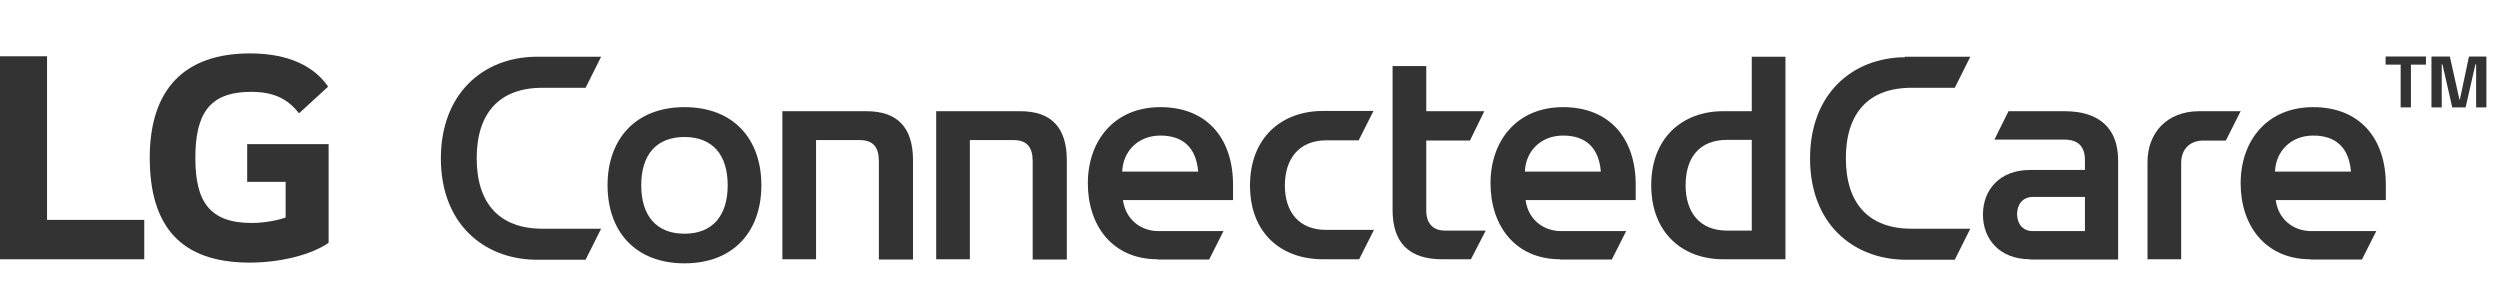 <svg width="208" height="25" viewBox="0 0 208 25" fill="none" xmlns="http://www.w3.org/2000/svg">
<g id="logo_connectedcare" filter="url(#filter0_d_2020_2647)">
<g id="logo">
<path d="M44.549 3.021H50.013L48.721 5.604H45.125C41.529 5.604 39.661 7.73 39.661 11.466C39.661 15.201 41.529 17.328 45.125 17.328H50.013L48.721 19.911H44.569C40.197 19.851 36.68 16.871 36.68 11.486C36.68 6.101 40.177 3.081 44.549 3.021Z" fill="#333333"/>
<path d="M56.948 7.214C61.041 7.214 63.346 9.877 63.346 13.712C63.346 17.547 61.041 20.209 56.948 20.209C52.854 20.209 50.549 17.547 50.549 13.712C50.549 9.877 52.874 7.214 56.948 7.214ZM56.948 17.745C59.312 17.745 60.544 16.215 60.544 13.712C60.544 11.208 59.312 9.698 56.948 9.698C54.583 9.698 53.351 11.208 53.351 13.712C53.351 16.215 54.583 17.745 56.948 17.745Z" fill="#333333"/>
<path d="M73.122 11.704C73.122 10.552 72.645 9.956 71.532 9.956H67.896V19.871H65.094V7.552H72.088C74.612 7.552 75.963 8.843 75.963 11.645V19.891H73.122V11.704Z" fill="#333333"/>
<path d="M85.919 11.704C85.919 10.552 85.442 9.956 84.329 9.956H80.693V19.871H77.891V7.552H84.886C87.409 7.552 88.76 8.843 88.76 11.645V19.891H85.919V11.704Z" fill="#333333"/>
<path d="M96.31 19.871C92.555 19.871 90.508 17.07 90.508 13.553C90.508 10.036 92.674 7.214 96.548 7.214C100.423 7.214 102.589 9.817 102.589 13.672V14.944H93.429C93.647 16.533 94.879 17.527 96.389 17.527H101.794L100.602 19.891H96.31V19.871ZM99.688 12.579C99.529 10.652 98.496 9.579 96.548 9.579C94.701 9.579 93.429 10.87 93.369 12.579H99.688Z" fill="#333333"/>
<path d="M110.061 19.871C106.603 19.871 104 17.705 104 13.731C104 9.757 106.623 7.532 110.061 7.532H114.273L113.041 9.976H110.339C108.093 9.976 106.901 11.506 106.901 13.731C106.901 15.957 108.093 17.427 110.339 17.427H114.313L113.081 19.871H110.041H110.061Z" fill="#333333"/>
<path d="M119.996 19.871C117.234 19.871 115.863 18.5 115.863 15.778V3.796H118.665V7.551H123.493L122.301 9.995H118.665V15.798C118.665 16.91 119.241 17.486 120.234 17.486H123.612L122.38 19.871H119.996Z" fill="#333333"/>
<path d="M129.812 19.871C126.056 19.871 124.01 17.07 124.01 13.553C124.01 10.036 126.175 7.214 130.05 7.214C133.925 7.214 136.091 9.817 136.091 13.672V14.944H126.93C127.129 16.533 128.381 17.527 129.891 17.527H135.296L134.104 19.891H129.812V19.871ZM133.19 12.579C133.031 10.652 131.997 9.579 130.05 9.579C128.202 9.579 126.93 10.87 126.871 12.579H133.19Z" fill="#333333"/>
<path d="M143.363 19.871C139.985 19.871 137.382 17.665 137.382 13.711C137.382 9.757 139.985 7.552 143.363 7.552H145.747V3.021H148.549V19.871H143.343H143.363ZM145.747 9.936H143.701C141.376 9.936 140.243 11.426 140.243 13.711C140.243 15.996 141.436 17.487 143.701 17.487H145.747V9.936Z" fill="#333333"/>
<path d="M158.465 3.021H163.929L162.637 5.604H159.041C155.444 5.604 153.576 7.73 153.576 11.466C153.576 15.201 155.444 17.328 159.041 17.328H163.929L162.637 19.911H158.484C154.113 19.851 150.596 16.871 150.596 11.486C150.596 6.101 154.113 3.101 158.484 3.061L158.465 3.021Z" fill="#333333"/>
<path d="M168.915 19.871C166.372 19.871 164.981 18.202 164.981 16.155C164.981 14.109 166.352 12.44 168.915 12.44H173.466V11.625C173.466 10.512 172.929 9.916 171.757 9.916H165.935L167.107 7.552H171.757C174.698 7.552 176.228 9.002 176.228 11.645V19.891H168.915V19.871ZM169.154 14.685C168.24 14.685 167.822 15.361 167.822 16.116C167.822 16.871 168.26 17.526 169.114 17.526H173.466V14.685H169.154Z" fill="#333333"/>
<path d="M178.672 19.871V11.784C178.672 9.399 180.242 7.552 182.984 7.552H186.421L185.189 9.996H183.322C182.169 9.996 181.474 10.731 181.474 11.863V19.871H178.672Z" fill="#333333"/>
<path d="M192.223 19.871C188.488 19.871 186.421 17.07 186.421 13.553C186.421 10.036 188.587 7.214 192.462 7.214C196.336 7.214 198.502 9.817 198.502 13.672V14.944H189.342C189.541 16.533 190.793 17.527 192.303 17.527H197.707L196.515 19.891H192.223V19.871ZM195.601 12.579C195.442 10.652 194.409 9.579 192.462 9.579C190.614 9.579 189.342 10.87 189.282 12.579H195.601Z" fill="#333333"/>
<path d="M201.841 3.001V3.677H200.589V7.234H199.735V3.677H198.483V3.001H201.841Z" fill="#333333"/>
<path d="M203.828 3.001L204.623 6.578H204.663L205.418 3.001H206.868V7.234H206.014V3.657H205.954L205.14 7.234H204.027L203.212 3.657H203.153V7.234H202.298V3.001H203.828Z" fill="#333333"/>
</g>
<g id="LG">
<path d="M20.586 13.433H23.765V16.394C23.189 16.612 22.036 16.851 20.943 16.851C17.426 16.851 16.254 15.062 16.254 11.446C16.254 7.83 17.367 5.942 20.884 5.942C22.831 5.942 23.963 6.558 24.878 7.73L27.302 5.505C25.831 3.379 23.248 2.743 20.804 2.743C15.34 2.743 12.459 5.724 12.459 11.426C12.459 17.129 15.042 20.149 20.764 20.149C23.387 20.149 25.951 19.474 27.341 18.5V10.294H20.566V13.453L20.586 13.433Z" fill="#333333"/>
<path d="M3.914 2.982H0V19.871H12.002V16.593H3.914V2.982Z" fill="#333333"/>
</g>
</g>
<defs>
<filter id="filter0_d_2020_2647" x="-0.85" y="0.8" width="209.1" height="26.35" filterUnits="userSpaceOnUse" color-interpolation-filters="sRGB">
<feFlood flood-opacity="0" result="BackgroundImageFix"/>
<feColorMatrix in="SourceAlpha" type="matrix" values="0 0 0 0 0 0 0 0 0 0 0 0 0 0 0 0 0 0 127 0" result="hardAlpha"/>
<feOffset dy="1.7"/>
<feGaussianBlur stdDeviation="0.425"/>
<feComposite in2="hardAlpha" operator="out"/>
<feColorMatrix type="matrix" values="0 0 0 0 0 0 0 0 0 0 0 0 0 0 0 0 0 0 0.15 0"/>
<feBlend mode="normal" in2="BackgroundImageFix" result="effect1_dropShadow_2020_2647"/>
<feBlend mode="normal" in="SourceGraphic" in2="effect1_dropShadow_2020_2647" result="shape"/>
</filter>
</defs>
</svg>
